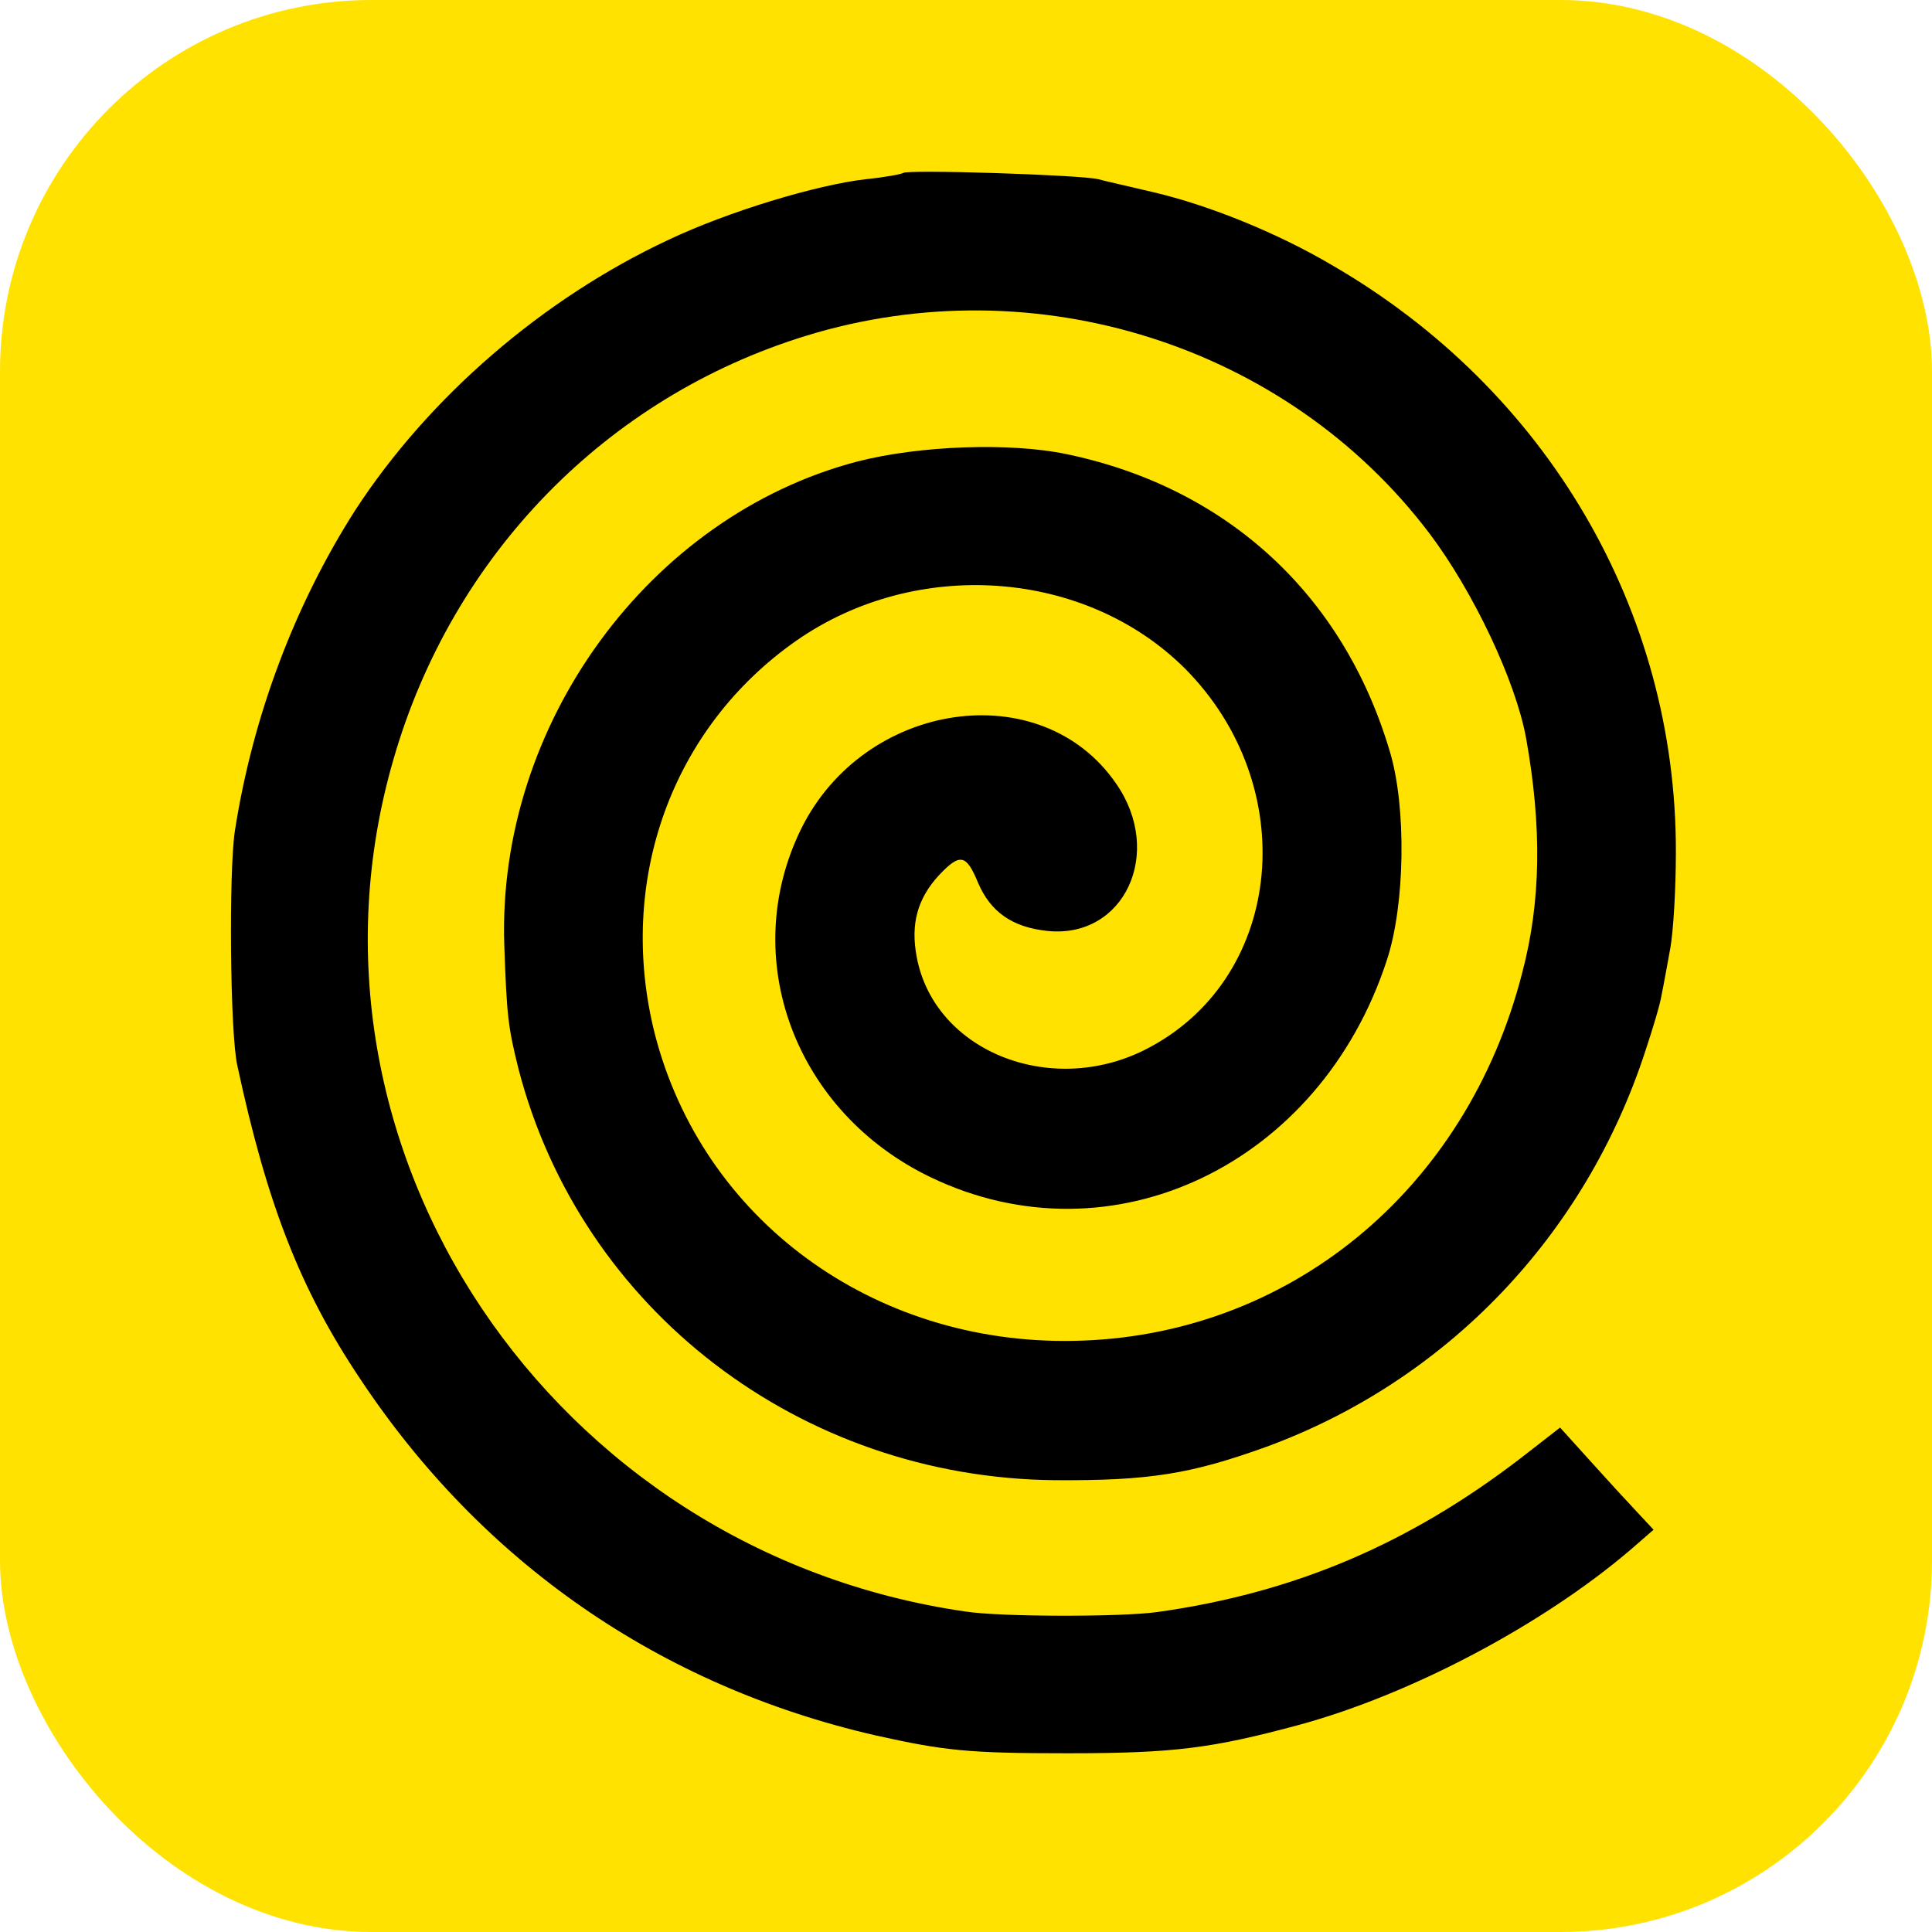 <svg xmlns="http://www.w3.org/2000/svg" width="312" height="312" viewBox="0 0 312 312">
    <rect fill="#ffe200" width="312" height="312" rx="60"/>
    <path d="M145.839 27.937c-.3.2-3 .7-6 1-7.9.9-22.2 5.2-31.9 9.8-20.3 9.5-38.7 25.4-50.6 43.7-9.7 15.2-16.5 33.1-19.4 51.7-1 6.3-.8 32.9.4 38 4.8 22.3 10.1 36 19.8 50.5 19.7 29.7 48.4 49.6 83.2 57.6 11.2 2.5 15.1 2.9 31 2.9 17.3 0 23.4-.8 37.5-4.6 18-4.9 39.2-16.1 53.4-28.2l3.8-3.3-2.8-3c-1.6-1.7-5-5.4-7.6-8.3l-4.7-5.2-6.3 4.9c-18.1 13.9-36.6 21.8-58.8 24.9-5.8.8-25.2.8-31-.1-66.8-9.7-110.5-74.9-92.3-137.6 9.5-33 34.4-58.5 66.6-68.4 37-11.4 77.7 1.5 100.7 31.9 7.1 9.4 13.9 23.8 15.6 33 2.6 14.5 2.4 26.5-.6 37.9-9 35.3-37.9 58.9-72.5 59.5-32.4.6-59.9-19.6-67.6-49.6-6.2-24.6 2.7-49.4 22.9-63.5 19.4-13.5 46.6-11.5 62.7 4.5 18.8 18.9 16.1 49.4-5.5 61.1-15.5 8.5-34.9 1-37.8-14.5-1-5.3.1-9.4 3.6-13.2 3.4-3.6 4.4-3.4 6.3 1.2 2 4.7 5.5 7.2 11.2 7.8 12.4 1.3 18.9-12.6 11.1-23.8-12.1-17.6-40.7-13.4-50.9 7.4-10.2 20.9-.9 45.7 21 56.2 29.2 14 62.8-2 73.6-35 3-9 3.2-24.9.5-33.8-7.5-25.3-26.3-42.6-52.2-48-9.1-1.9-23.7-1.4-33.8 1.2-33.6 8.8-58.2 42.5-57 78.1.4 11.4.6 13.2 2.3 20 10.1 38.9 45.5 66 86.6 66.4 15.3.1 22-1 34.2-5.4 29.1-10.7 51.5-34.1 61.2-64 1.2-3.6 2.4-7.6 2.6-9 .3-1.4.9-4.8 1.4-7.5.5-2.8.9-9.7.9-15.5.1-39-20.8-74.7-55.5-94.8-8.8-5.2-19.9-9.7-28.9-11.8-3.8-.9-7.8-1.8-8.9-2.1-2.9-.7-30.9-1.6-31.5-1z"/>
</svg>

